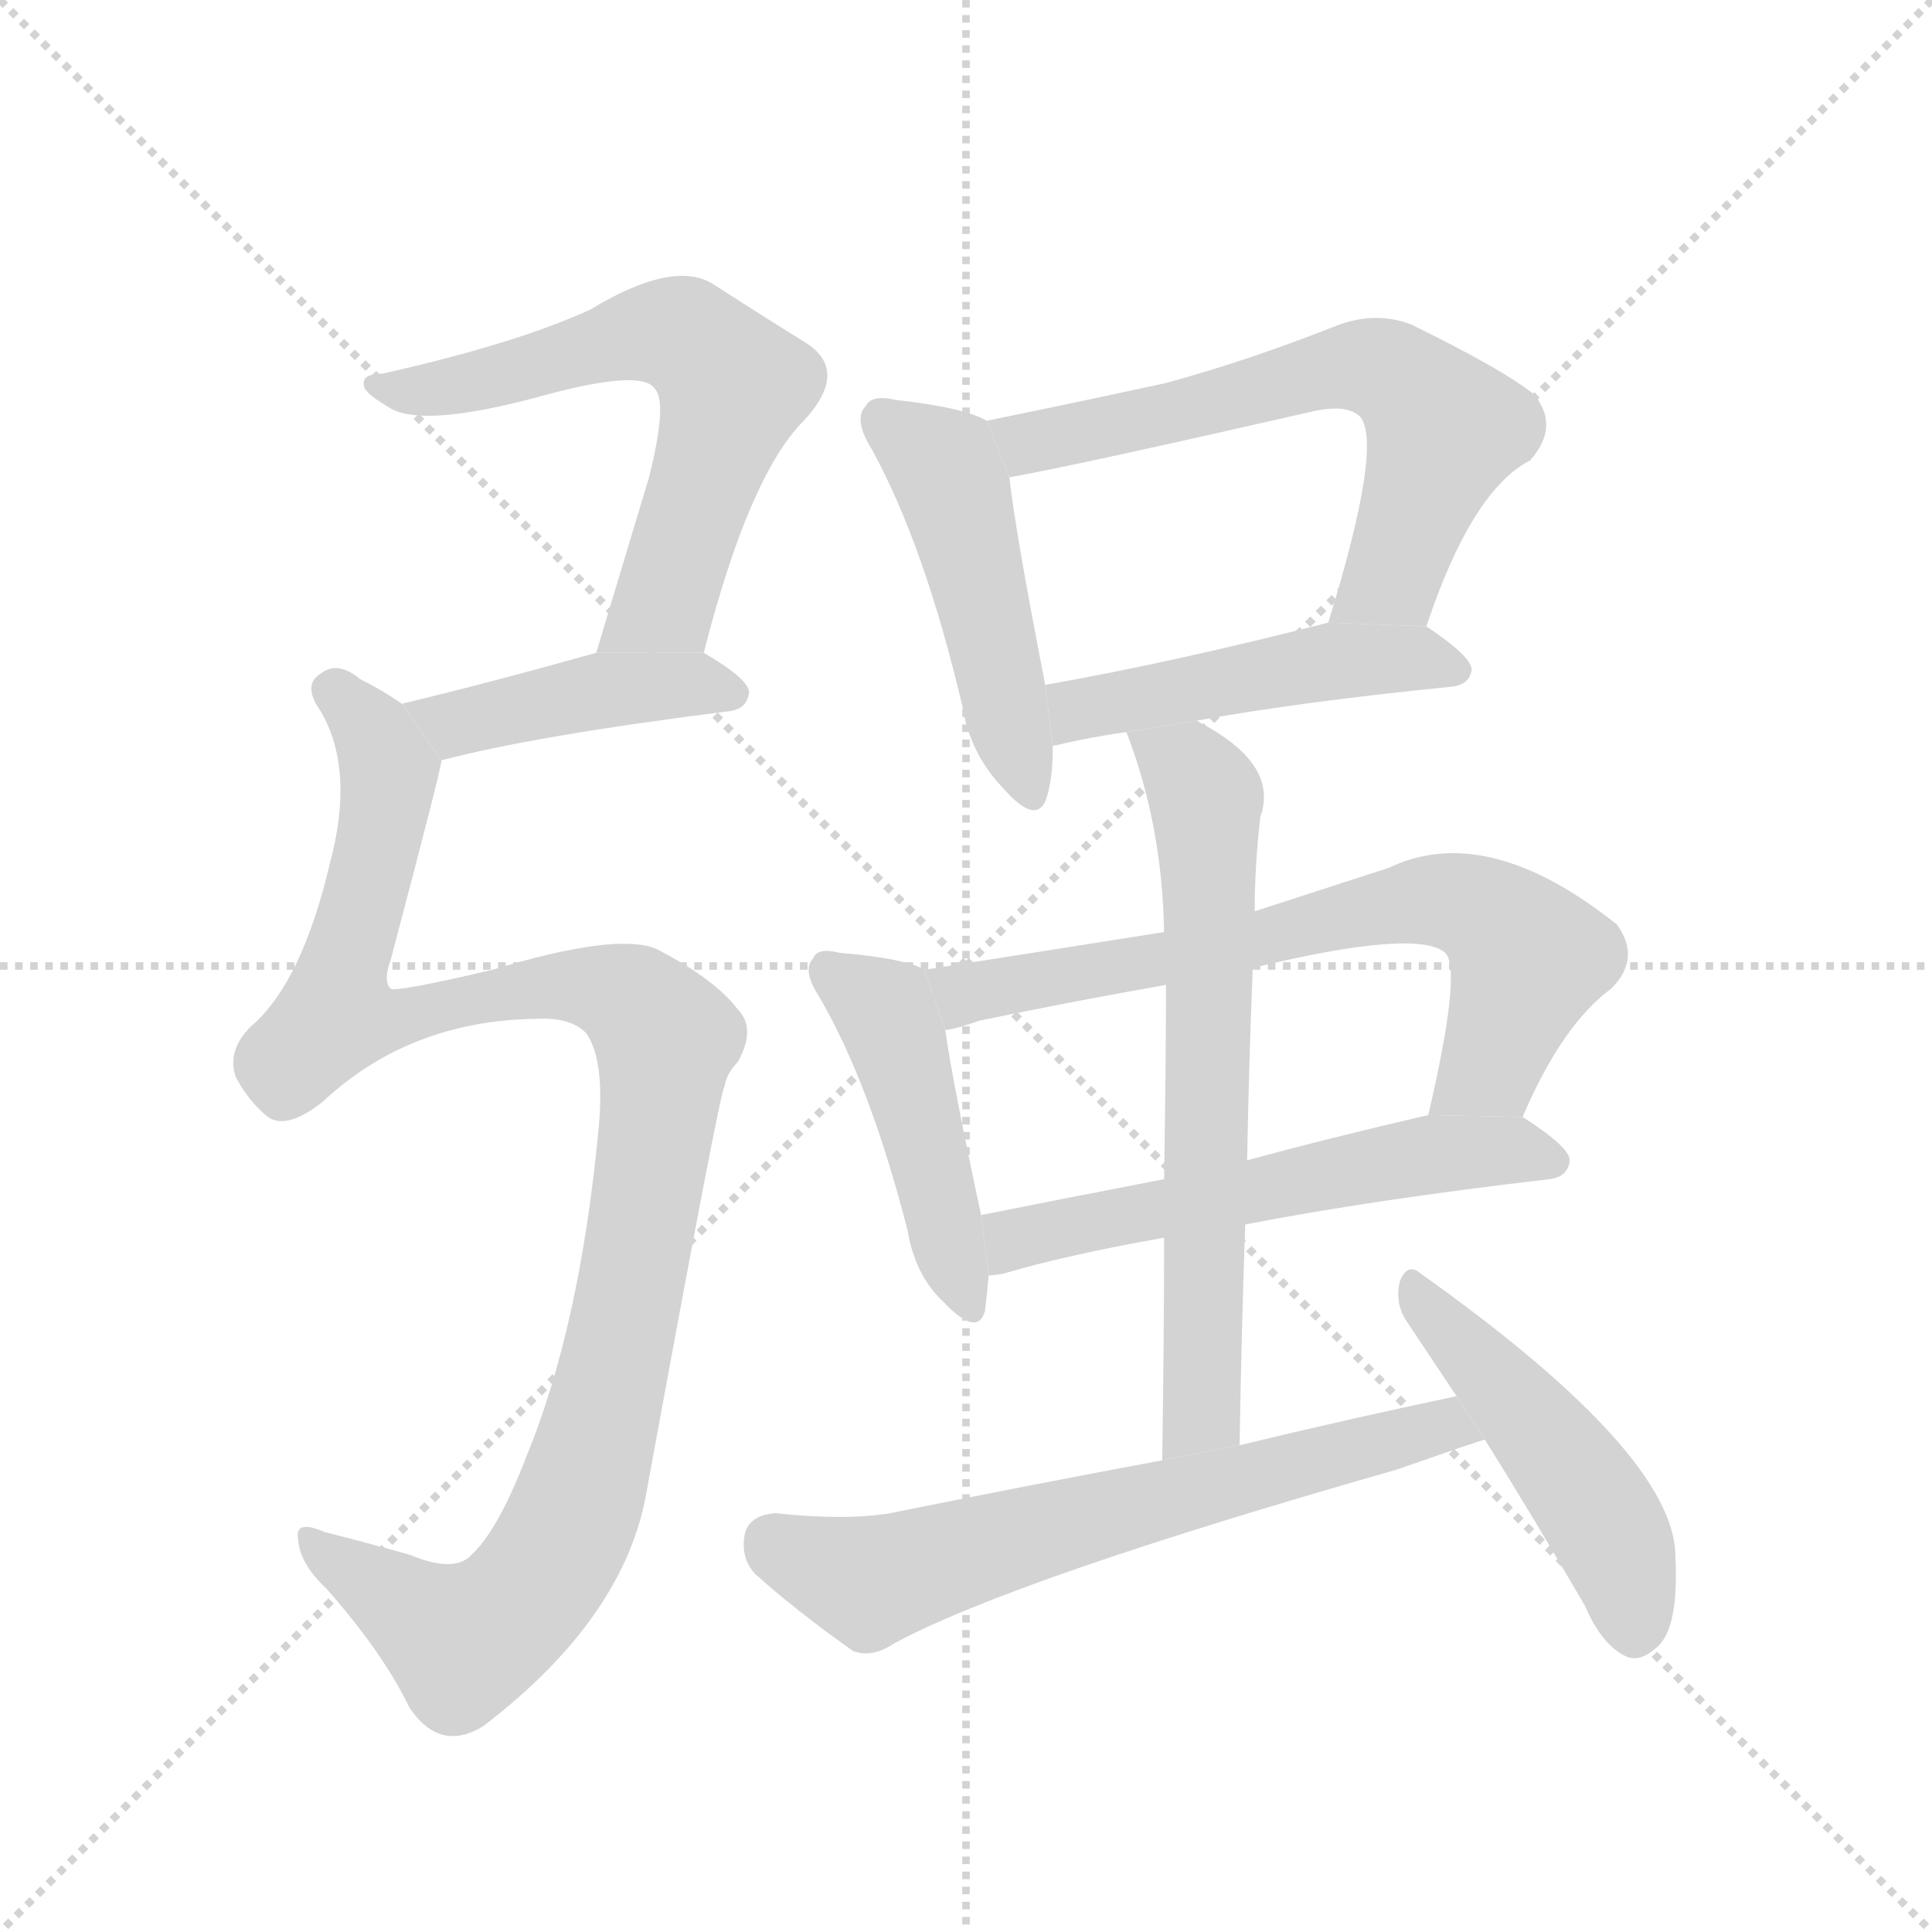 <svg version="1.1" viewBox="0 0 1024 1024" xmlns="http://www.w3.org/2000/svg">
  <g stroke="lightgray" stroke-dasharray="1,1" stroke-width="1" transform="scale(4, 4)">
    <line x1="0" y1="0" x2="256" y2="256"></line>
    <line x1="256" y1="0" x2="0" y2="256"></line>
    <line x1="128" y1="0" x2="128" y2="256"></line>
    <line x1="0" y1="128" x2="256" y2="128"></line>
  </g>
  <g transform="scale(1, -1) translate(0, -900)">
    <style type="text/css">
      
        @keyframes keyframes0 {
          from {
            stroke: blue;
            stroke-dashoffset: 617;
            stroke-width: 128;
          }
          67% {
            animation-timing-function: step-end;
            stroke: blue;
            stroke-dashoffset: 0;
            stroke-width: 128;
          }
          to {
            stroke: black;
            stroke-width: 1024;
          }
        }
        #make-me-a-hanzi-animation-0 {
          animation: keyframes0 0.752s both;
          animation-delay: 0s;
          animation-timing-function: linear;
        }
      
        @keyframes keyframes1 {
          from {
            stroke: blue;
            stroke-dashoffset: 426;
            stroke-width: 128;
          }
          58% {
            animation-timing-function: step-end;
            stroke: blue;
            stroke-dashoffset: 0;
            stroke-width: 128;
          }
          to {
            stroke: black;
            stroke-width: 1024;
          }
        }
        #make-me-a-hanzi-animation-1 {
          animation: keyframes1 0.597s both;
          animation-delay: 0.752s;
          animation-timing-function: linear;
        }
      
        @keyframes keyframes2 {
          from {
            stroke: blue;
            stroke-dashoffset: 1069;
            stroke-width: 128;
          }
          78% {
            animation-timing-function: step-end;
            stroke: blue;
            stroke-dashoffset: 0;
            stroke-width: 128;
          }
          to {
            stroke: black;
            stroke-width: 1024;
          }
        }
        #make-me-a-hanzi-animation-2 {
          animation: keyframes2 1.12s both;
          animation-delay: 1.349s;
          animation-timing-function: linear;
        }
      
        @keyframes keyframes3 {
          from {
            stroke: blue;
            stroke-dashoffset: 471;
            stroke-width: 128;
          }
          61% {
            animation-timing-function: step-end;
            stroke: blue;
            stroke-dashoffset: 0;
            stroke-width: 128;
          }
          to {
            stroke: black;
            stroke-width: 1024;
          }
        }
        #make-me-a-hanzi-animation-3 {
          animation: keyframes3 0.633s both;
          animation-delay: 2.469s;
          animation-timing-function: linear;
        }
      
        @keyframes keyframes4 {
          from {
            stroke: blue;
            stroke-dashoffset: 621;
            stroke-width: 128;
          }
          67% {
            animation-timing-function: step-end;
            stroke: blue;
            stroke-dashoffset: 0;
            stroke-width: 128;
          }
          to {
            stroke: black;
            stroke-width: 1024;
          }
        }
        #make-me-a-hanzi-animation-4 {
          animation: keyframes4 0.755s both;
          animation-delay: 3.102s;
          animation-timing-function: linear;
        }
      
        @keyframes keyframes5 {
          from {
            stroke: blue;
            stroke-dashoffset: 472;
            stroke-width: 128;
          }
          61% {
            animation-timing-function: step-end;
            stroke: blue;
            stroke-dashoffset: 0;
            stroke-width: 128;
          }
          to {
            stroke: black;
            stroke-width: 1024;
          }
        }
        #make-me-a-hanzi-animation-5 {
          animation: keyframes5 0.634s both;
          animation-delay: 3.857s;
          animation-timing-function: linear;
        }
      
        @keyframes keyframes6 {
          from {
            stroke: blue;
            stroke-dashoffset: 451;
            stroke-width: 128;
          }
          59% {
            animation-timing-function: step-end;
            stroke: blue;
            stroke-dashoffset: 0;
            stroke-width: 128;
          }
          to {
            stroke: black;
            stroke-width: 1024;
          }
        }
        #make-me-a-hanzi-animation-6 {
          animation: keyframes6 0.617s both;
          animation-delay: 4.492s;
          animation-timing-function: linear;
        }
      
        @keyframes keyframes7 {
          from {
            stroke: blue;
            stroke-dashoffset: 678;
            stroke-width: 128;
          }
          69% {
            animation-timing-function: step-end;
            stroke: blue;
            stroke-dashoffset: 0;
            stroke-width: 128;
          }
          to {
            stroke: black;
            stroke-width: 1024;
          }
        }
        #make-me-a-hanzi-animation-7 {
          animation: keyframes7 0.802s both;
          animation-delay: 5.109s;
          animation-timing-function: linear;
        }
      
        @keyframes keyframes8 {
          from {
            stroke: blue;
            stroke-dashoffset: 564;
            stroke-width: 128;
          }
          65% {
            animation-timing-function: step-end;
            stroke: blue;
            stroke-dashoffset: 0;
            stroke-width: 128;
          }
          to {
            stroke: black;
            stroke-width: 1024;
          }
        }
        #make-me-a-hanzi-animation-8 {
          animation: keyframes8 0.709s both;
          animation-delay: 5.91s;
          animation-timing-function: linear;
        }
      
        @keyframes keyframes9 {
          from {
            stroke: blue;
            stroke-dashoffset: 652;
            stroke-width: 128;
          }
          68% {
            animation-timing-function: step-end;
            stroke: blue;
            stroke-dashoffset: 0;
            stroke-width: 128;
          }
          to {
            stroke: black;
            stroke-width: 1024;
          }
        }
        #make-me-a-hanzi-animation-9 {
          animation: keyframes9 0.781s both;
          animation-delay: 6.619s;
          animation-timing-function: linear;
        }
      
        @keyframes keyframes10 {
          from {
            stroke: blue;
            stroke-dashoffset: 644;
            stroke-width: 128;
          }
          68% {
            animation-timing-function: step-end;
            stroke: blue;
            stroke-dashoffset: 0;
            stroke-width: 128;
          }
          to {
            stroke: black;
            stroke-width: 1024;
          }
        }
        #make-me-a-hanzi-animation-10 {
          animation: keyframes10 0.774s both;
          animation-delay: 7.4s;
          animation-timing-function: linear;
        }
      
        @keyframes keyframes11 {
          from {
            stroke: blue;
            stroke-dashoffset: 473;
            stroke-width: 128;
          }
          61% {
            animation-timing-function: step-end;
            stroke: blue;
            stroke-dashoffset: 0;
            stroke-width: 128;
          }
          to {
            stroke: black;
            stroke-width: 1024;
          }
        }
        #make-me-a-hanzi-animation-11 {
          animation: keyframes11 0.635s both;
          animation-delay: 8.174s;
          animation-timing-function: linear;
        }
      
    </style>
    
      <path d="M 373 554 Q 397 648 426 677 Q 451 704 426 719 Q 405 732 377 750 Q 356 762 313 736 Q 274 718 203 702 Q 191 702 193 695 Q 194 691 208 683 Q 226 674 283 689 Q 340 705 347 694 Q 354 687 344 647 Q 331 604 316 554 L 373 554 Z" fill="lightgray"></path>
    
      <path d="M 234 497 Q 283 510 386 523 Q 396 524 397 533 Q 397 540 373 554 L 316 554 Q 259 538 213 527 L 234 497 Z" fill="lightgray"></path>
    
      <path d="M 284 360 Q 303 361 311 352 Q 321 337 317 299 Q 307 196 279 128 Q 264 89 250 76 Q 241 66 217 76 Q 192 83 172 88 Q 156 95 158 84 Q 159 71 173 58 Q 203 24 217 -5 Q 233 -29 256 -15 Q 332 43 343 111 Q 382 324 384 324 Q 385 331 391 337 Q 401 355 391 365 Q 379 381 348 397 Q 327 406 261 386 Q 210 374 207 376 Q 203 380 207 391 Q 234 493 234 497 L 213 527 Q 203 534 191 540 Q 179 550 170 543 Q 160 537 170 523 Q 188 492 175 443 Q 160 379 133 356 Q 120 343 125 329 Q 132 316 142 308 Q 152 301 171 316 Q 217 359 284 360 Z" fill="lightgray"></path>
    
      <path d="M 523 677 Q 511 684 475 688 Q 462 691 459 685 Q 452 678 462 662 Q 490 611 510 526 Q 514 501 531 483 Q 550 461 555 478 Q 558 488 558 504 L 554 537 Q 538 619 535 647 L 523 677 Z" fill="lightgray"></path>
    
      <path d="M 756 568 Q 780 640 811 656 Q 827 674 813 691 Q 797 704 748 728 Q 730 735 710 728 Q 662 709 618 697 Q 572 687 523 677 L 535 647 Q 569 653 696 682 Q 714 686 721 679 Q 733 664 704 570 L 756 568 Z" fill="lightgray"></path>
    
      <path d="M 634 518 Q 689 528 769 536 Q 779 537 780 545 Q 780 552 756 568 L 704 570 Q 622 549 554 537 L 558 504 Q 557 505 560 505 Q 576 509 597 512 L 634 518 Z" fill="lightgray"></path>
    
      <path d="M 490 386 Q 480 392 445 395 Q 433 398 431 392 Q 425 386 434 372 Q 461 326 481 248 Q 485 224 500 210 Q 518 191 522 205 Q 523 212 524 224 L 520 256 Q 505 326 501 354 L 490 386 Z" fill="lightgray"></path>
    
      <path d="M 617 406 Q 554 396 490 386 L 501 354 Q 508 355 519 359 Q 567 369 618 378 L 664 387 Q 751 408 766 395 Q 775 386 757 309 L 807 308 Q 828 357 854 376 Q 870 392 857 410 Q 788 465 736 440 Q 699 428 665 417 L 617 406 Z" fill="lightgray"></path>
    
      <path d="M 524 224 Q 527 224 532 225 Q 566 235 617 244 L 660 251 Q 727 264 821 275 Q 831 276 832 285 Q 832 292 807 308 L 757 309 Q 705 297 661 285 L 617 275 Q 565 265 520 256 L 524 224 Z" fill="lightgray"></path>
    
      <path d="M 597 512 Q 616 463 617 406 L 618 378 Q 618 339 617 275 L 617 244 Q 617 193 616 126 L 657 134 Q 658 195 660 251 L 661 285 Q 662 339 664 387 L 665 417 Q 665 441 668 467 Q 678 495 636 517 Q 635 518 634 518 L 597 512 Z" fill="lightgray"></path>
    
      <path d="M 616 126 Q 546 113 472 98 Q 448 94 411 98 Q 398 97 395 88 Q 392 75 400 66 Q 421 47 452 25 Q 462 21 474 29 Q 537 63 740 121 Q 783 136 787 137 L 772 160 Q 715 148 657 134 L 616 126 Z" fill="lightgray"></path>
    
      <path d="M 787 137 Q 812 97 840 49 Q 849 28 862 22 Q 869 19 877 26 Q 890 35 888 75 Q 888 129 753 225 Q 746 231 742 221 Q 739 209 746 199 Q 758 181 772 160 L 787 137 Z" fill="lightgray"></path>
    
    
      <clipPath id="make-me-a-hanzi-clip-0">
        <path d="M 373 554 Q 397 648 426 677 Q 451 704 426 719 Q 405 732 377 750 Q 356 762 313 736 Q 274 718 203 702 Q 191 702 193 695 Q 194 691 208 683 Q 226 674 283 689 Q 340 705 347 694 Q 354 687 344 647 Q 331 604 316 554 L 373 554 Z"></path>
      </clipPath>
      <path clip-path="url(#make-me-a-hanzi-clip-0)" d="M 200 696 L 235 694 L 346 724 L 363 722 L 379 709 L 389 695 L 352 580 L 323 560" fill="none" id="make-me-a-hanzi-animation-0" stroke-dasharray="489 978" stroke-linecap="round"></path>
    
      <clipPath id="make-me-a-hanzi-clip-1">
        <path d="M 234 497 Q 283 510 386 523 Q 396 524 397 533 Q 397 540 373 554 L 316 554 Q 259 538 213 527 L 234 497 Z"></path>
      </clipPath>
      <path clip-path="url(#make-me-a-hanzi-clip-1)" d="M 221 525 L 246 517 L 323 535 L 366 538 L 387 533" fill="none" id="make-me-a-hanzi-animation-1" stroke-dasharray="298 596" stroke-linecap="round"></path>
    
      <clipPath id="make-me-a-hanzi-clip-2">
        <path d="M 284 360 Q 303 361 311 352 Q 321 337 317 299 Q 307 196 279 128 Q 264 89 250 76 Q 241 66 217 76 Q 192 83 172 88 Q 156 95 158 84 Q 159 71 173 58 Q 203 24 217 -5 Q 233 -29 256 -15 Q 332 43 343 111 Q 382 324 384 324 Q 385 331 391 337 Q 401 355 391 365 Q 379 381 348 397 Q 327 406 261 386 Q 210 374 207 376 Q 203 380 207 391 Q 234 493 234 497 L 213 527 Q 203 534 191 540 Q 179 550 170 543 Q 160 537 170 523 Q 188 492 175 443 Q 160 379 133 356 Q 120 343 125 329 Q 132 316 142 308 Q 152 301 171 316 Q 217 359 284 360 Z"></path>
      </clipPath>
      <path clip-path="url(#make-me-a-hanzi-clip-2)" d="M 177 533 L 199 510 L 206 487 L 178 362 L 209 359 L 252 373 L 311 377 L 336 369 L 354 348 L 323 159 L 301 91 L 283 60 L 245 30 L 167 80" fill="none" id="make-me-a-hanzi-animation-2" stroke-dasharray="941 1882" stroke-linecap="round"></path>
    
      <clipPath id="make-me-a-hanzi-clip-3">
        <path d="M 523 677 Q 511 684 475 688 Q 462 691 459 685 Q 452 678 462 662 Q 490 611 510 526 Q 514 501 531 483 Q 550 461 555 478 Q 558 488 558 504 L 554 537 Q 538 619 535 647 L 523 677 Z"></path>
      </clipPath>
      <path clip-path="url(#make-me-a-hanzi-clip-3)" d="M 468 677 L 495 658 L 506 639 L 543 483" fill="none" id="make-me-a-hanzi-animation-3" stroke-dasharray="343 686" stroke-linecap="round"></path>
    
      <clipPath id="make-me-a-hanzi-clip-4">
        <path d="M 756 568 Q 780 640 811 656 Q 827 674 813 691 Q 797 704 748 728 Q 730 735 710 728 Q 662 709 618 697 Q 572 687 523 677 L 535 647 Q 569 653 696 682 Q 714 686 721 679 Q 733 664 704 570 L 756 568 Z"></path>
      </clipPath>
      <path clip-path="url(#make-me-a-hanzi-clip-4)" d="M 531 674 L 552 666 L 711 706 L 735 703 L 765 672 L 737 594 L 711 582" fill="none" id="make-me-a-hanzi-animation-4" stroke-dasharray="493 986" stroke-linecap="round"></path>
    
      <clipPath id="make-me-a-hanzi-clip-5">
        <path d="M 634 518 Q 689 528 769 536 Q 779 537 780 545 Q 780 552 756 568 L 704 570 Q 622 549 554 537 L 558 504 Q 557 505 560 505 Q 576 509 597 512 L 634 518 Z"></path>
      </clipPath>
      <path clip-path="url(#make-me-a-hanzi-clip-5)" d="M 564 512 L 578 526 L 701 549 L 749 552 L 771 544" fill="none" id="make-me-a-hanzi-animation-5" stroke-dasharray="344 688" stroke-linecap="round"></path>
    
      <clipPath id="make-me-a-hanzi-clip-6">
        <path d="M 490 386 Q 480 392 445 395 Q 433 398 431 392 Q 425 386 434 372 Q 461 326 481 248 Q 485 224 500 210 Q 518 191 522 205 Q 523 212 524 224 L 520 256 Q 505 326 501 354 L 490 386 Z"></path>
      </clipPath>
      <path clip-path="url(#make-me-a-hanzi-clip-6)" d="M 440 385 L 470 361 L 512 210" fill="none" id="make-me-a-hanzi-animation-6" stroke-dasharray="323 646" stroke-linecap="round"></path>
    
      <clipPath id="make-me-a-hanzi-clip-7">
        <path d="M 617 406 Q 554 396 490 386 L 501 354 Q 508 355 519 359 Q 567 369 618 378 L 664 387 Q 751 408 766 395 Q 775 386 757 309 L 807 308 Q 828 357 854 376 Q 870 392 857 410 Q 788 465 736 440 Q 699 428 665 417 L 617 406 Z"></path>
      </clipPath>
      <path clip-path="url(#make-me-a-hanzi-clip-7)" d="M 498 383 L 508 374 L 537 377 L 673 402 L 734 420 L 770 422 L 791 414 L 809 389 L 789 334 L 763 320" fill="none" id="make-me-a-hanzi-animation-7" stroke-dasharray="550 1100" stroke-linecap="round"></path>
    
      <clipPath id="make-me-a-hanzi-clip-8">
        <path d="M 524 224 Q 527 224 532 225 Q 566 235 617 244 L 660 251 Q 727 264 821 275 Q 831 276 832 285 Q 832 292 807 308 L 757 309 Q 705 297 661 285 L 617 275 Q 565 265 520 256 L 524 224 Z"></path>
      </clipPath>
      <path clip-path="url(#make-me-a-hanzi-clip-8)" d="M 527 230 L 543 245 L 754 288 L 805 291 L 823 284" fill="none" id="make-me-a-hanzi-animation-8" stroke-dasharray="436 872" stroke-linecap="round"></path>
    
      <clipPath id="make-me-a-hanzi-clip-9">
        <path d="M 597 512 Q 616 463 617 406 L 618 378 Q 618 339 617 275 L 617 244 Q 617 193 616 126 L 657 134 Q 658 195 660 251 L 661 285 Q 662 339 664 387 L 665 417 Q 665 441 668 467 Q 678 495 636 517 Q 635 518 634 518 L 597 512 Z"></path>
      </clipPath>
      <path clip-path="url(#make-me-a-hanzi-clip-9)" d="M 604 507 L 632 491 L 640 463 L 638 157 L 621 134" fill="none" id="make-me-a-hanzi-animation-9" stroke-dasharray="524 1048" stroke-linecap="round"></path>
    
      <clipPath id="make-me-a-hanzi-clip-10">
        <path d="M 616 126 Q 546 113 472 98 Q 448 94 411 98 Q 398 97 395 88 Q 392 75 400 66 Q 421 47 452 25 Q 462 21 474 29 Q 537 63 740 121 Q 783 136 787 137 L 772 160 Q 715 148 657 134 L 616 126 Z"></path>
      </clipPath>
      <path clip-path="url(#make-me-a-hanzi-clip-10)" d="M 410 82 L 461 62 L 753 142 L 783 142" fill="none" id="make-me-a-hanzi-animation-10" stroke-dasharray="516 1032" stroke-linecap="round"></path>
    
      <clipPath id="make-me-a-hanzi-clip-11">
        <path d="M 787 137 Q 812 97 840 49 Q 849 28 862 22 Q 869 19 877 26 Q 890 35 888 75 Q 888 129 753 225 Q 746 231 742 221 Q 739 209 746 199 Q 758 181 772 160 L 787 137 Z"></path>
      </clipPath>
      <path clip-path="url(#make-me-a-hanzi-clip-11)" d="M 750 215 L 840 109 L 862 66 L 866 37" fill="none" id="make-me-a-hanzi-animation-11" stroke-dasharray="345 690" stroke-linecap="round"></path>
    
  </g>
</svg>